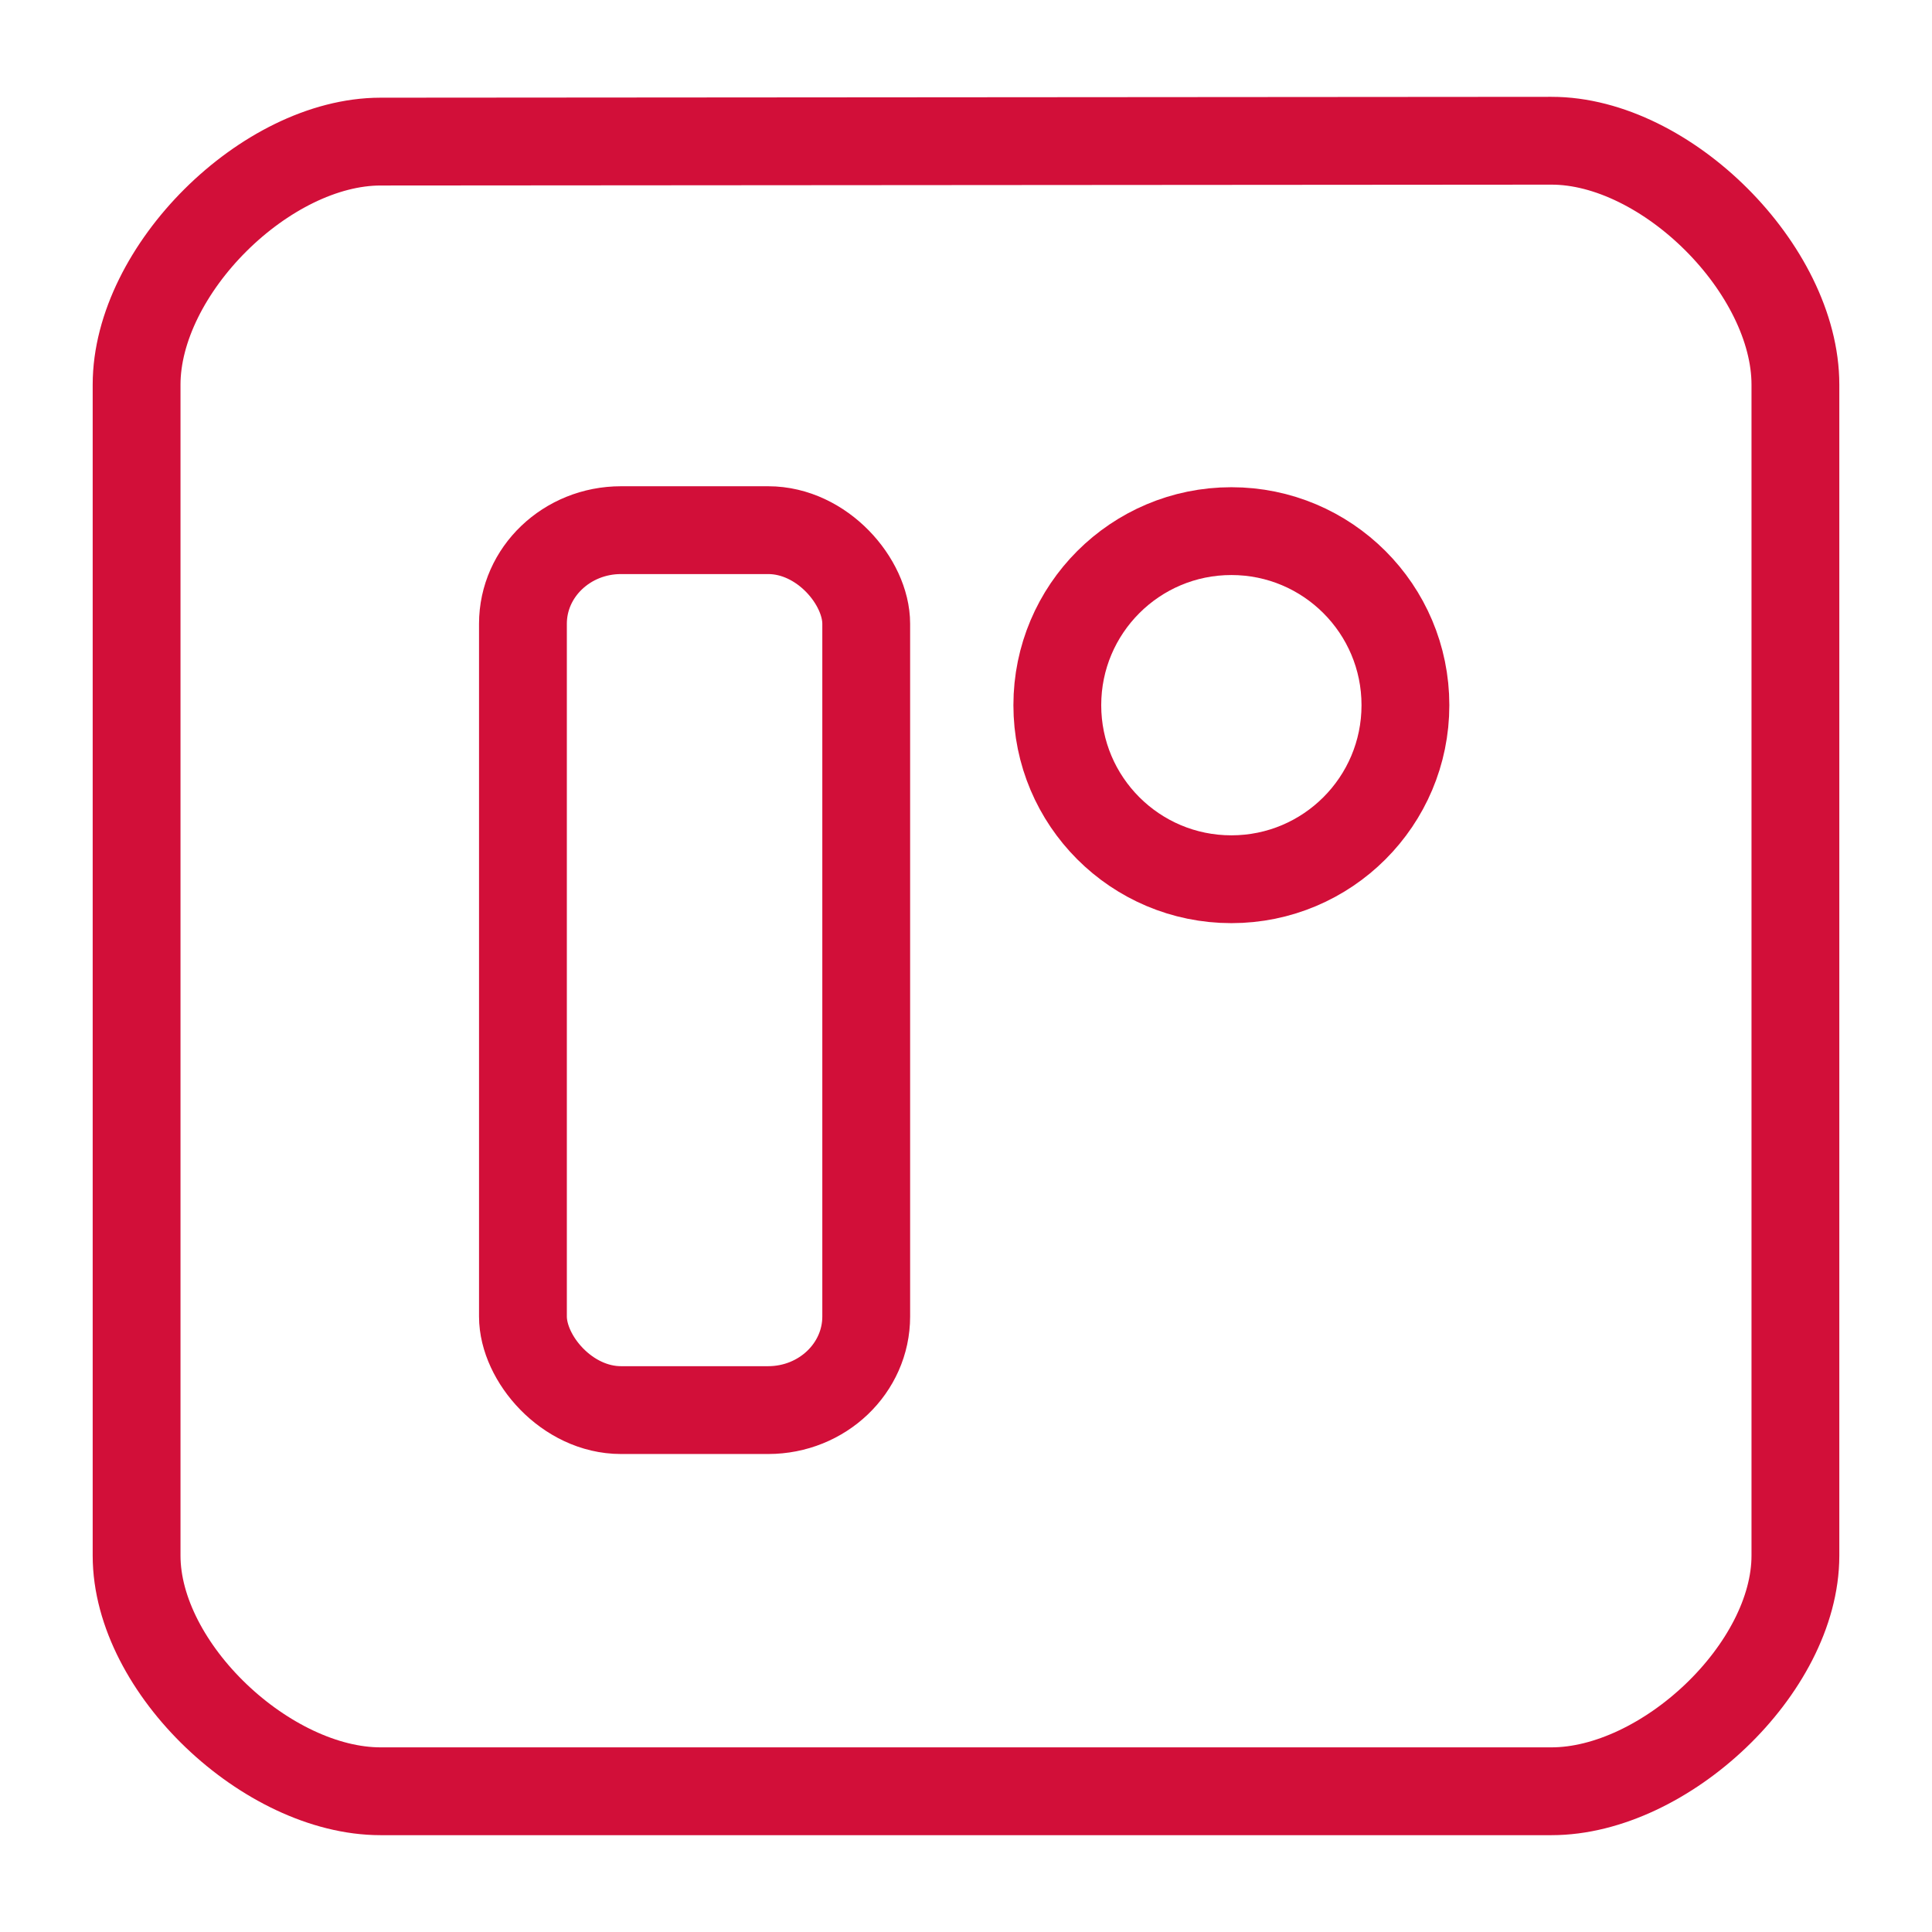 <svg xmlns="http://www.w3.org/2000/svg" width="100" height="100" viewBox="-5 -5 110 110">
    <path fill="none" stroke="#d20f39" stroke-linecap="round" stroke-linejoin="round" stroke-width="5" d="m16.667 3.062 66.666-.049c6.548-.005 13.89 7.342 13.89 13.889v66.667c0 6.437-7.452 13.418-13.89 13.418H16.667c-6.438 0-13.89-6.981-13.89-13.418V16.902c0-6.536 7.354-13.835 13.89-13.84z" paint-order="fill markers stroke"/>
    <rect width="19.545" height="50.1" x="24.774" y="25.185" fill="none" stroke="#d20f39" stroke-linecap="round" stroke-linejoin="round" stroke-width="5" paint-order="fill markers stroke" rx="5.584" ry="5.33"/>
    <circle cx="65.109" cy="35.15" r="9.91" fill="none" stroke="#d20f39" stroke-linecap="round" stroke-linejoin="round" stroke-width="5" paint-order="fill markers stroke"/>
</svg>
